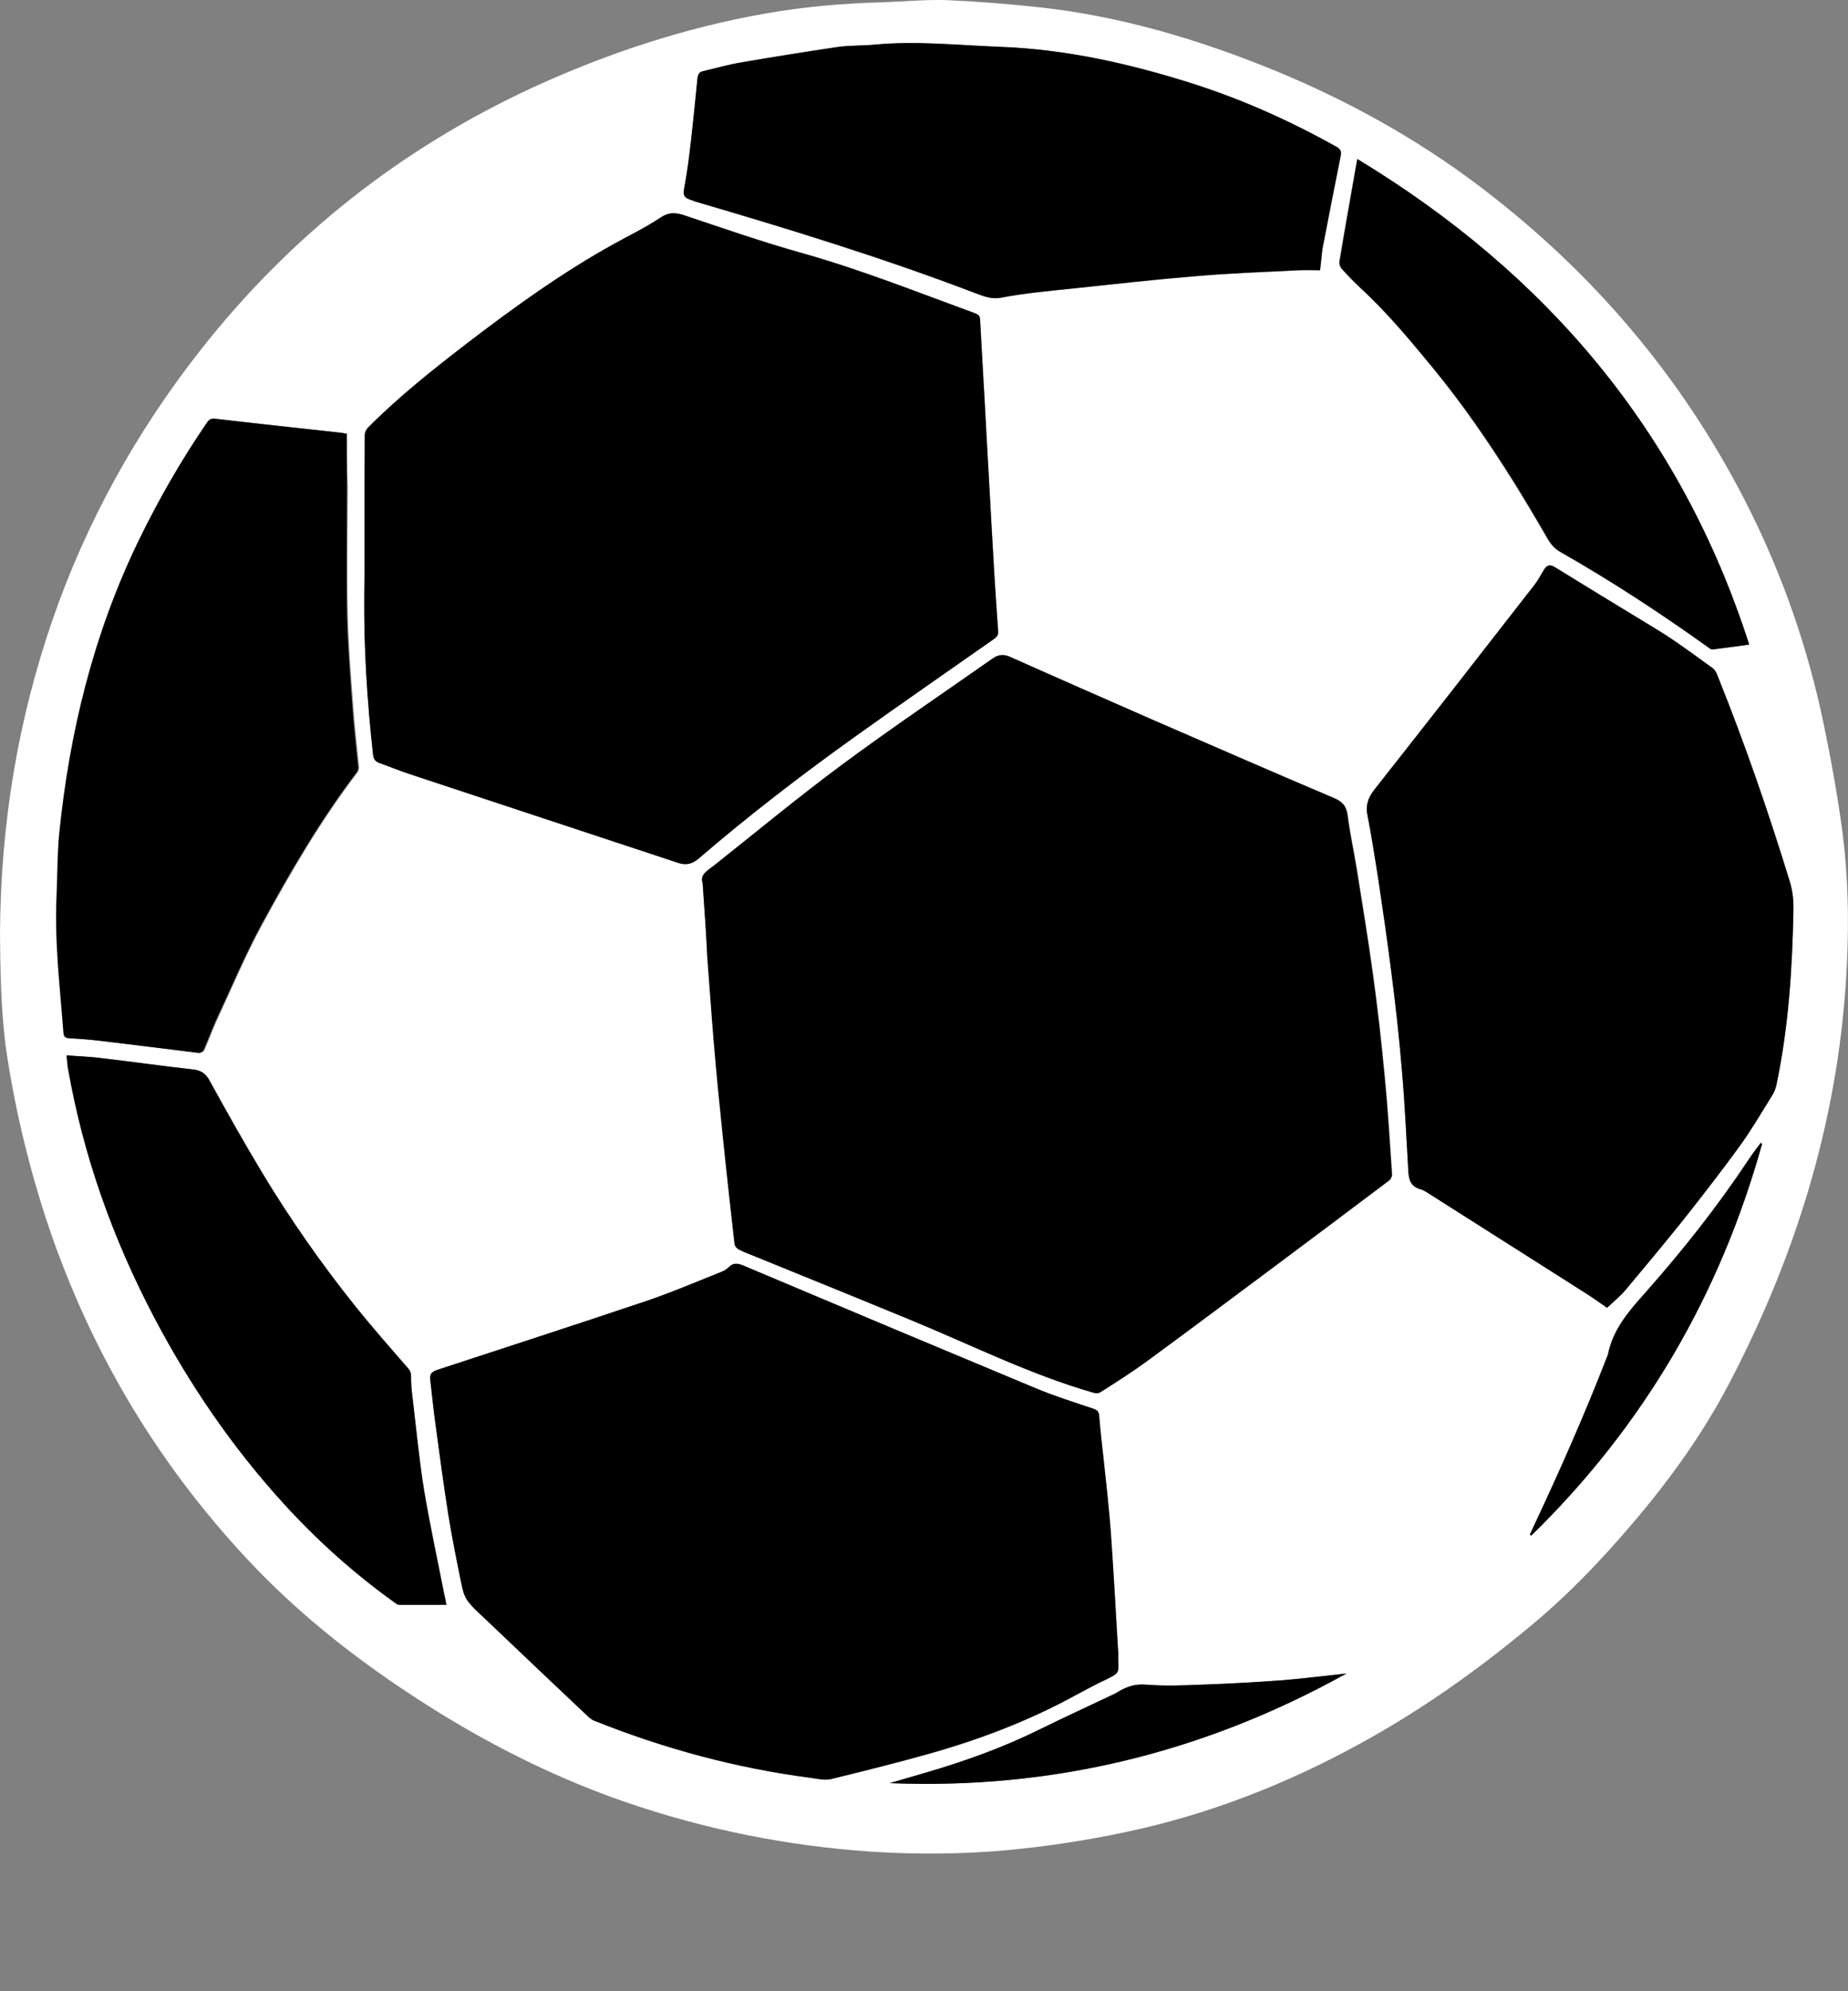 <svg width="13" height="14" viewBox="0 0 13 14" fill="none" xmlns="http://www.w3.org/2000/svg">
<rect x="0" y="0" width="13" height="14" fill="#808080" stroke="none"/>
<path d="M0 6.561C0.005 5.785 0.127 5.063 0.368 4.362C0.608 3.668 0.96 3.034 1.414 2.457C2.044 1.657 2.823 1.043 3.746 0.616C4.271 0.375 4.816 0.195 5.385 0.095C5.657 0.047 5.933 0.023 6.211 0.016C6.361 0.011 6.512 -0.004 6.661 0.001C6.872 0.01 7.083 0.027 7.292 0.049C7.888 0.112 8.457 0.284 9.009 0.513C9.542 0.736 10.043 1.021 10.498 1.379C11.266 1.98 11.874 2.714 12.31 3.588C12.546 4.063 12.718 4.561 12.827 5.081C12.88 5.336 12.927 5.593 12.961 5.85C13 6.153 13.007 6.458 12.993 6.765C12.946 7.816 12.651 8.796 12.166 9.723C11.977 10.085 11.739 10.414 11.473 10.724C11.261 10.972 11.037 11.207 10.786 11.416C10.406 11.735 10.003 12.021 9.568 12.259C9.052 12.542 8.509 12.755 7.933 12.878C7.654 12.938 7.372 12.981 7.088 13.008C6.771 13.037 6.452 13.039 6.133 13.019C5.539 12.979 4.96 12.863 4.397 12.669C3.94 12.511 3.51 12.3 3.098 12.047C2.596 11.737 2.128 11.382 1.726 10.948C1.085 10.258 0.619 9.464 0.324 8.57C0.194 8.17 0.098 7.764 0.039 7.35C0.005 7.074 0.002 6.799 0 6.561ZM4.942 6.208C4.956 6.393 4.966 6.561 4.978 6.727C4.994 6.928 5.008 7.128 5.025 7.329C5.045 7.557 5.068 7.787 5.09 8.014C5.115 8.258 5.141 8.503 5.17 8.746C5.172 8.76 5.187 8.777 5.201 8.786C5.239 8.804 5.28 8.82 5.319 8.835C5.684 8.984 6.049 9.132 6.415 9.283C6.84 9.457 7.251 9.665 7.695 9.792C7.71 9.797 7.732 9.795 7.744 9.788C7.856 9.716 7.967 9.644 8.075 9.567C8.377 9.346 8.675 9.122 8.975 8.899C9.242 8.7 9.51 8.499 9.775 8.299C9.785 8.29 9.794 8.27 9.794 8.256C9.779 8.026 9.765 7.797 9.743 7.569C9.72 7.329 9.693 7.089 9.66 6.851C9.626 6.602 9.585 6.356 9.546 6.107C9.525 5.982 9.498 5.859 9.482 5.733C9.474 5.667 9.446 5.636 9.384 5.61C8.956 5.428 8.529 5.242 8.103 5.057C7.77 4.911 7.438 4.765 7.107 4.618C7.059 4.597 7.019 4.604 6.982 4.632C6.63 4.878 6.274 5.118 5.93 5.374C5.623 5.602 5.328 5.847 5.028 6.083C4.98 6.121 4.922 6.152 4.942 6.208ZM2.564 3.891C2.564 3.989 2.565 4.088 2.564 4.186C2.559 4.56 2.584 4.933 2.625 5.305C2.629 5.332 2.639 5.353 2.668 5.363C2.739 5.387 2.807 5.416 2.877 5.44C3.508 5.649 4.139 5.857 4.769 6.066C4.828 6.085 4.87 6.073 4.917 6.035C5.271 5.73 5.643 5.444 6.024 5.173C6.344 4.945 6.668 4.721 6.99 4.494C7.009 4.481 7.025 4.469 7.023 4.44C7.013 4.303 7.004 4.167 6.995 4.03C6.982 3.799 6.968 3.569 6.956 3.338C6.946 3.163 6.937 2.986 6.927 2.812C6.917 2.635 6.906 2.459 6.898 2.282C6.894 2.215 6.898 2.215 6.834 2.193C6.44 2.049 6.051 1.893 5.645 1.78C5.364 1.701 5.09 1.603 4.812 1.513C4.75 1.492 4.704 1.49 4.644 1.531C4.541 1.602 4.427 1.657 4.317 1.716C3.952 1.92 3.614 2.162 3.284 2.416C3.044 2.601 2.807 2.788 2.593 3.003C2.579 3.017 2.567 3.039 2.567 3.057C2.562 3.334 2.564 3.614 2.564 3.891ZM7.866 11.668C7.866 11.644 7.868 11.62 7.866 11.596C7.849 11.324 7.835 11.051 7.816 10.78C7.804 10.618 7.785 10.455 7.768 10.29C7.756 10.181 7.743 10.069 7.734 9.96C7.732 9.929 7.724 9.915 7.695 9.906C7.559 9.86 7.42 9.817 7.289 9.762C6.603 9.478 5.918 9.19 5.234 8.9C5.193 8.883 5.16 8.876 5.127 8.911C5.114 8.923 5.098 8.935 5.081 8.942C4.9 9.014 4.72 9.091 4.536 9.152C4.051 9.317 3.565 9.473 3.078 9.632C3.042 9.644 3.023 9.66 3.028 9.701C3.042 9.8 3.049 9.9 3.062 9.997C3.092 10.215 3.121 10.432 3.155 10.649C3.181 10.81 3.213 10.971 3.246 11.13C3.254 11.173 3.265 11.219 3.289 11.253C3.326 11.305 3.376 11.348 3.424 11.392C3.659 11.617 3.895 11.841 4.132 12.064C4.146 12.078 4.163 12.091 4.18 12.098C4.67 12.295 5.177 12.432 5.703 12.501C5.751 12.508 5.803 12.52 5.846 12.51C6.079 12.453 6.313 12.395 6.543 12.33C6.898 12.229 7.242 12.098 7.568 11.92C7.638 11.881 7.71 11.843 7.784 11.809C7.871 11.762 7.871 11.766 7.866 11.668ZM11.306 9.195C11.352 9.151 11.4 9.113 11.438 9.067C11.571 8.907 11.705 8.748 11.835 8.585C11.97 8.414 12.104 8.242 12.233 8.066C12.317 7.951 12.389 7.828 12.464 7.706C12.479 7.682 12.49 7.656 12.497 7.629C12.582 7.221 12.608 6.808 12.617 6.392C12.618 6.328 12.611 6.266 12.592 6.203C12.442 5.711 12.275 5.226 12.082 4.75C12.075 4.733 12.065 4.712 12.051 4.7C11.965 4.637 11.88 4.573 11.79 4.513C11.741 4.479 11.688 4.445 11.636 4.414C11.403 4.272 11.168 4.131 10.937 3.987C10.903 3.967 10.882 3.973 10.863 4.003C10.839 4.04 10.819 4.08 10.793 4.114C10.419 4.594 10.046 5.075 9.667 5.554C9.621 5.614 9.605 5.665 9.621 5.739C9.65 5.879 9.672 6.021 9.693 6.164C9.727 6.39 9.761 6.614 9.789 6.841C9.818 7.07 9.844 7.3 9.863 7.529C9.883 7.764 9.893 7.999 9.907 8.234C9.911 8.296 9.924 8.343 9.991 8.361C10.015 8.367 10.037 8.383 10.06 8.397C10.423 8.626 10.786 8.858 11.15 9.089C11.201 9.122 11.251 9.158 11.306 9.195ZM2.44 3.05C2.425 3.046 2.408 3.043 2.389 3.041C2.099 3.009 1.808 2.978 1.518 2.944C1.491 2.94 1.477 2.947 1.464 2.969C1.28 3.238 1.117 3.518 0.977 3.811C0.663 4.46 0.495 5.151 0.423 5.865C0.41 6.008 0.411 6.15 0.404 6.292C0.387 6.618 0.428 6.938 0.452 7.262C0.454 7.288 0.466 7.298 0.494 7.3C0.569 7.305 0.644 7.31 0.72 7.319C0.948 7.346 1.176 7.375 1.404 7.403C1.414 7.404 1.433 7.394 1.438 7.384C1.469 7.315 1.494 7.245 1.525 7.176C1.63 6.95 1.727 6.717 1.847 6.498C2.048 6.128 2.26 5.766 2.516 5.43C2.523 5.42 2.528 5.404 2.526 5.391C2.512 5.247 2.495 5.105 2.485 4.962C2.469 4.746 2.451 4.53 2.447 4.313C2.44 4.016 2.446 3.72 2.447 3.422C2.44 3.3 2.44 3.177 2.44 3.05ZM9.287 1.9C9.294 1.845 9.295 1.799 9.304 1.752C9.345 1.535 9.388 1.317 9.432 1.1C9.439 1.069 9.434 1.052 9.405 1.034C9.081 0.853 8.743 0.702 8.39 0.589C7.95 0.448 7.501 0.347 7.035 0.33C6.744 0.318 6.45 0.287 6.159 0.315C6.072 0.323 5.981 0.318 5.895 0.332C5.671 0.364 5.448 0.4 5.225 0.438C5.131 0.453 5.04 0.481 4.948 0.501C4.92 0.508 4.91 0.525 4.908 0.553C4.894 0.7 4.879 0.848 4.862 0.995C4.85 1.096 4.84 1.199 4.819 1.3C4.804 1.379 4.805 1.391 4.881 1.413C4.884 1.415 4.889 1.417 4.893 1.418C5.556 1.614 6.217 1.816 6.864 2.063C6.92 2.083 6.975 2.107 7.045 2.094C7.208 2.063 7.376 2.047 7.54 2.03C7.832 1.999 8.121 1.967 8.413 1.943C8.651 1.922 8.889 1.914 9.126 1.902C9.179 1.898 9.232 1.9 9.287 1.9ZM3.14 11.284C3.134 11.255 3.131 11.231 3.126 11.207C3.078 10.962 3.025 10.719 2.984 10.474C2.951 10.275 2.932 10.073 2.908 9.872C2.901 9.816 2.894 9.759 2.893 9.702C2.891 9.675 2.896 9.651 2.876 9.625C2.751 9.481 2.624 9.337 2.504 9.188C2.264 8.888 2.043 8.575 1.846 8.246C1.717 8.033 1.595 7.816 1.476 7.598C1.448 7.548 1.417 7.526 1.359 7.519C1.143 7.495 0.927 7.464 0.709 7.439C0.631 7.43 0.552 7.427 0.47 7.42C0.471 7.446 0.475 7.468 0.476 7.492C0.476 7.499 0.48 7.505 0.48 7.512C0.588 8.129 0.795 8.71 1.087 9.264C1.335 9.735 1.633 10.172 1.991 10.566C2.23 10.828 2.492 11.063 2.78 11.269C2.79 11.276 2.802 11.284 2.814 11.284C2.918 11.284 3.026 11.284 3.14 11.284ZM12.305 4.532C11.823 3.033 10.875 1.922 9.546 1.118C9.503 1.363 9.46 1.602 9.42 1.84C9.417 1.855 9.426 1.879 9.438 1.891C9.479 1.938 9.522 1.98 9.566 2.023C9.755 2.196 9.919 2.393 10.08 2.59C10.287 2.842 10.471 3.11 10.644 3.386C10.719 3.506 10.793 3.629 10.863 3.751C10.893 3.8 10.915 3.847 10.971 3.879C11.335 4.085 11.684 4.314 12.024 4.558C12.03 4.563 12.039 4.566 12.046 4.566C12.133 4.556 12.216 4.544 12.305 4.532ZM9.472 11.766C9.312 11.783 9.165 11.802 9.016 11.814C8.831 11.828 8.646 11.838 8.461 11.845C8.327 11.85 8.192 11.855 8.058 11.845C7.984 11.839 7.928 11.858 7.869 11.893C7.854 11.901 7.84 11.91 7.825 11.917C7.655 11.997 7.484 12.074 7.316 12.158C7.059 12.285 6.792 12.381 6.519 12.462C6.432 12.487 6.346 12.511 6.259 12.537C7.4 12.583 8.468 12.325 9.472 11.766ZM12.395 8.042C12.392 8.04 12.389 8.037 12.385 8.035C12.356 8.074 12.325 8.114 12.298 8.155C12.078 8.486 11.832 8.796 11.568 9.094C11.453 9.223 11.343 9.351 11.309 9.528C11.309 9.529 11.307 9.529 11.307 9.531C11.148 9.944 10.968 10.349 10.779 10.75C10.773 10.763 10.767 10.777 10.761 10.791C10.764 10.792 10.767 10.794 10.771 10.796C11.563 10.025 12.099 9.106 12.395 8.042Z" fill="white"/>
<path d="M4.943 6.208C4.92 6.15 4.979 6.119 5.025 6.083C5.325 5.845 5.618 5.602 5.926 5.374C6.271 5.119 6.627 4.879 6.979 4.632C7.018 4.604 7.056 4.596 7.104 4.618C7.434 4.766 7.767 4.911 8.099 5.057C8.526 5.242 8.953 5.429 9.381 5.61C9.443 5.636 9.47 5.667 9.479 5.734C9.494 5.859 9.523 5.982 9.542 6.107C9.582 6.354 9.623 6.603 9.657 6.851C9.69 7.089 9.717 7.329 9.739 7.569C9.762 7.797 9.775 8.027 9.791 8.256C9.793 8.27 9.784 8.291 9.772 8.299C9.506 8.5 9.239 8.699 8.972 8.899C8.672 9.122 8.374 9.346 8.072 9.567C7.966 9.646 7.853 9.717 7.741 9.788C7.729 9.797 7.707 9.797 7.691 9.792C7.248 9.665 6.836 9.458 6.411 9.283C6.046 9.132 5.681 8.985 5.316 8.836C5.277 8.82 5.236 8.805 5.198 8.786C5.184 8.779 5.169 8.762 5.167 8.747C5.14 8.503 5.112 8.26 5.087 8.015C5.063 7.787 5.04 7.557 5.021 7.329C5.004 7.129 4.991 6.928 4.975 6.728C4.968 6.562 4.956 6.395 4.943 6.208Z" fill="black"/>
<path d="M2.564 3.892C2.564 3.614 2.564 3.335 2.566 3.057C2.566 3.038 2.578 3.016 2.591 3.004C2.806 2.788 3.042 2.601 3.282 2.416C3.613 2.163 3.95 1.919 4.315 1.717C4.425 1.655 4.538 1.602 4.643 1.532C4.703 1.491 4.749 1.494 4.811 1.513C5.087 1.606 5.363 1.702 5.644 1.78C6.048 1.894 6.439 2.049 6.833 2.193C6.896 2.216 6.893 2.216 6.896 2.283C6.905 2.459 6.917 2.636 6.926 2.812C6.936 2.987 6.944 3.163 6.955 3.338C6.968 3.57 6.98 3.799 6.994 4.031C7.003 4.168 7.011 4.305 7.021 4.44C7.023 4.468 7.009 4.48 6.989 4.495C6.667 4.721 6.343 4.944 6.022 5.174C5.642 5.446 5.27 5.731 4.915 6.036C4.869 6.075 4.828 6.087 4.768 6.066C4.137 5.857 3.507 5.65 2.876 5.441C2.806 5.417 2.737 5.39 2.667 5.364C2.638 5.354 2.627 5.333 2.624 5.306C2.583 4.934 2.559 4.562 2.562 4.187C2.564 4.089 2.564 3.989 2.564 3.892Z" fill="black"/>
<path d="M7.866 11.668C7.871 11.766 7.871 11.764 7.782 11.807C7.708 11.841 7.638 11.881 7.566 11.918C7.24 12.097 6.898 12.227 6.541 12.328C6.31 12.393 6.077 12.451 5.844 12.508C5.799 12.518 5.748 12.505 5.701 12.499C5.177 12.431 4.67 12.294 4.178 12.097C4.161 12.09 4.144 12.076 4.13 12.062C3.893 11.838 3.657 11.615 3.422 11.391C3.376 11.346 3.324 11.303 3.287 11.252C3.263 11.217 3.252 11.171 3.244 11.128C3.211 10.967 3.179 10.808 3.153 10.647C3.119 10.431 3.09 10.213 3.061 9.996C3.047 9.896 3.038 9.797 3.026 9.699C3.021 9.658 3.04 9.643 3.076 9.631C3.563 9.471 4.049 9.314 4.534 9.151C4.719 9.089 4.898 9.012 5.079 8.94C5.096 8.933 5.112 8.923 5.126 8.909C5.16 8.875 5.192 8.882 5.232 8.899C5.916 9.187 6.601 9.475 7.287 9.761C7.419 9.816 7.557 9.859 7.693 9.905C7.722 9.915 7.73 9.929 7.732 9.958C7.741 10.069 7.754 10.179 7.766 10.289C7.784 10.451 7.802 10.614 7.814 10.779C7.833 11.051 7.849 11.322 7.864 11.595C7.868 11.618 7.866 11.643 7.866 11.668Z" fill="black"/>
<path d="M11.305 9.195C11.25 9.157 11.201 9.121 11.149 9.089C10.786 8.858 10.423 8.628 10.059 8.397C10.037 8.383 10.015 8.367 9.991 8.361C9.924 8.342 9.91 8.294 9.907 8.234C9.893 7.999 9.883 7.764 9.862 7.529C9.843 7.3 9.818 7.07 9.788 6.84C9.759 6.614 9.727 6.39 9.693 6.164C9.67 6.021 9.648 5.879 9.621 5.739C9.605 5.667 9.621 5.613 9.667 5.553C10.044 5.075 10.419 4.595 10.793 4.114C10.82 4.08 10.841 4.04 10.863 4.003C10.882 3.973 10.902 3.967 10.937 3.987C11.17 4.131 11.403 4.272 11.636 4.414C11.689 4.446 11.74 4.479 11.79 4.513C11.877 4.575 11.965 4.637 12.051 4.7C12.064 4.71 12.075 4.731 12.082 4.75C12.273 5.226 12.441 5.711 12.592 6.203C12.611 6.266 12.616 6.326 12.616 6.391C12.609 6.808 12.582 7.221 12.496 7.629C12.491 7.656 12.479 7.682 12.464 7.706C12.388 7.828 12.316 7.951 12.232 8.066C12.104 8.242 11.97 8.415 11.835 8.585C11.704 8.748 11.571 8.907 11.437 9.067C11.399 9.113 11.351 9.151 11.305 9.195Z" fill="black"/>
<path d="M2.44 3.05C2.44 3.177 2.44 3.298 2.44 3.422C2.44 3.718 2.435 4.016 2.44 4.313C2.445 4.529 2.463 4.746 2.478 4.962C2.488 5.106 2.505 5.249 2.519 5.391C2.521 5.403 2.516 5.42 2.509 5.43C2.253 5.766 2.041 6.129 1.84 6.498C1.722 6.717 1.625 6.949 1.518 7.176C1.487 7.245 1.462 7.315 1.431 7.384C1.426 7.394 1.409 7.404 1.397 7.403C1.169 7.375 0.941 7.346 0.713 7.319C0.637 7.31 0.562 7.303 0.487 7.3C0.459 7.298 0.449 7.29 0.446 7.262C0.422 6.94 0.382 6.618 0.398 6.292C0.404 6.15 0.403 6.006 0.416 5.865C0.488 5.151 0.656 4.462 0.97 3.811C1.112 3.518 1.273 3.237 1.457 2.969C1.472 2.947 1.486 2.942 1.511 2.944C1.801 2.978 2.092 3.009 2.382 3.041C2.408 3.043 2.425 3.048 2.44 3.05Z" fill="black"/>
<path d="M9.286 1.9C9.232 1.9 9.177 1.898 9.124 1.9C8.885 1.912 8.647 1.921 8.411 1.941C8.119 1.965 7.83 1.998 7.538 2.029C7.372 2.046 7.206 2.061 7.043 2.092C6.973 2.106 6.918 2.082 6.862 2.061C6.215 1.814 5.554 1.61 4.891 1.417C4.887 1.415 4.882 1.413 4.879 1.412C4.803 1.388 4.802 1.376 4.817 1.299C4.836 1.197 4.848 1.096 4.86 0.994C4.877 0.846 4.891 0.699 4.906 0.551C4.91 0.524 4.918 0.505 4.946 0.5C5.038 0.478 5.131 0.452 5.223 0.437C5.446 0.399 5.67 0.363 5.893 0.33C5.981 0.318 6.07 0.322 6.157 0.313C6.45 0.286 6.742 0.318 7.033 0.329C7.497 0.346 7.946 0.447 8.388 0.587C8.742 0.7 9.079 0.851 9.403 1.033C9.432 1.05 9.437 1.065 9.43 1.098C9.386 1.316 9.345 1.533 9.302 1.751C9.297 1.799 9.293 1.847 9.286 1.9Z" fill="black"/>
<path d="M3.14 11.284C3.027 11.284 2.92 11.284 2.812 11.284C2.8 11.284 2.788 11.277 2.778 11.269C2.49 11.063 2.228 10.828 1.99 10.566C1.632 10.172 1.333 9.735 1.085 9.264C0.794 8.71 0.586 8.129 0.478 7.512C0.477 7.505 0.475 7.499 0.475 7.492C0.473 7.469 0.471 7.447 0.468 7.42C0.549 7.427 0.629 7.428 0.708 7.439C0.924 7.464 1.14 7.495 1.357 7.519C1.416 7.526 1.447 7.548 1.474 7.598C1.594 7.816 1.716 8.033 1.844 8.246C2.043 8.575 2.262 8.888 2.502 9.188C2.622 9.337 2.749 9.481 2.874 9.625C2.896 9.651 2.891 9.675 2.891 9.702C2.893 9.759 2.9 9.816 2.907 9.872C2.931 10.073 2.95 10.275 2.982 10.474C3.023 10.719 3.076 10.962 3.124 11.207C3.131 11.231 3.135 11.255 3.14 11.284Z" fill="black"/>
<path d="M12.305 4.532C12.216 4.544 12.132 4.556 12.05 4.566C12.043 4.568 12.032 4.563 12.027 4.558C11.686 4.314 11.338 4.086 10.975 3.879C10.918 3.846 10.895 3.8 10.867 3.75C10.795 3.627 10.723 3.505 10.648 3.385C10.475 3.109 10.291 2.842 10.084 2.59C9.921 2.393 9.758 2.196 9.57 2.023C9.525 1.982 9.482 1.937 9.441 1.891C9.429 1.879 9.422 1.855 9.424 1.84C9.463 1.601 9.506 1.363 9.549 1.118C10.876 1.922 11.823 3.032 12.305 4.532Z" fill="black"/>
<path d="M9.472 11.766C8.466 12.324 7.4 12.583 6.259 12.537C6.346 12.511 6.432 12.487 6.519 12.461C6.792 12.381 7.061 12.285 7.316 12.158C7.484 12.076 7.655 11.997 7.825 11.916C7.841 11.91 7.856 11.901 7.87 11.892C7.928 11.858 7.985 11.839 8.058 11.844C8.192 11.855 8.327 11.85 8.461 11.844C8.646 11.838 8.831 11.827 9.016 11.814C9.165 11.802 9.314 11.783 9.472 11.766Z" fill="black"/>
<path d="M12.396 8.042C12.099 9.106 11.563 10.024 10.773 10.796C10.769 10.794 10.766 10.792 10.762 10.79C10.769 10.777 10.774 10.763 10.781 10.749C10.97 10.348 11.148 9.944 11.309 9.531C11.309 9.529 11.311 9.529 11.311 9.527C11.345 9.351 11.455 9.222 11.57 9.094C11.834 8.797 12.08 8.487 12.3 8.155C12.327 8.114 12.358 8.074 12.387 8.035C12.389 8.038 12.392 8.04 12.396 8.042Z" fill="black"/>
</svg>
